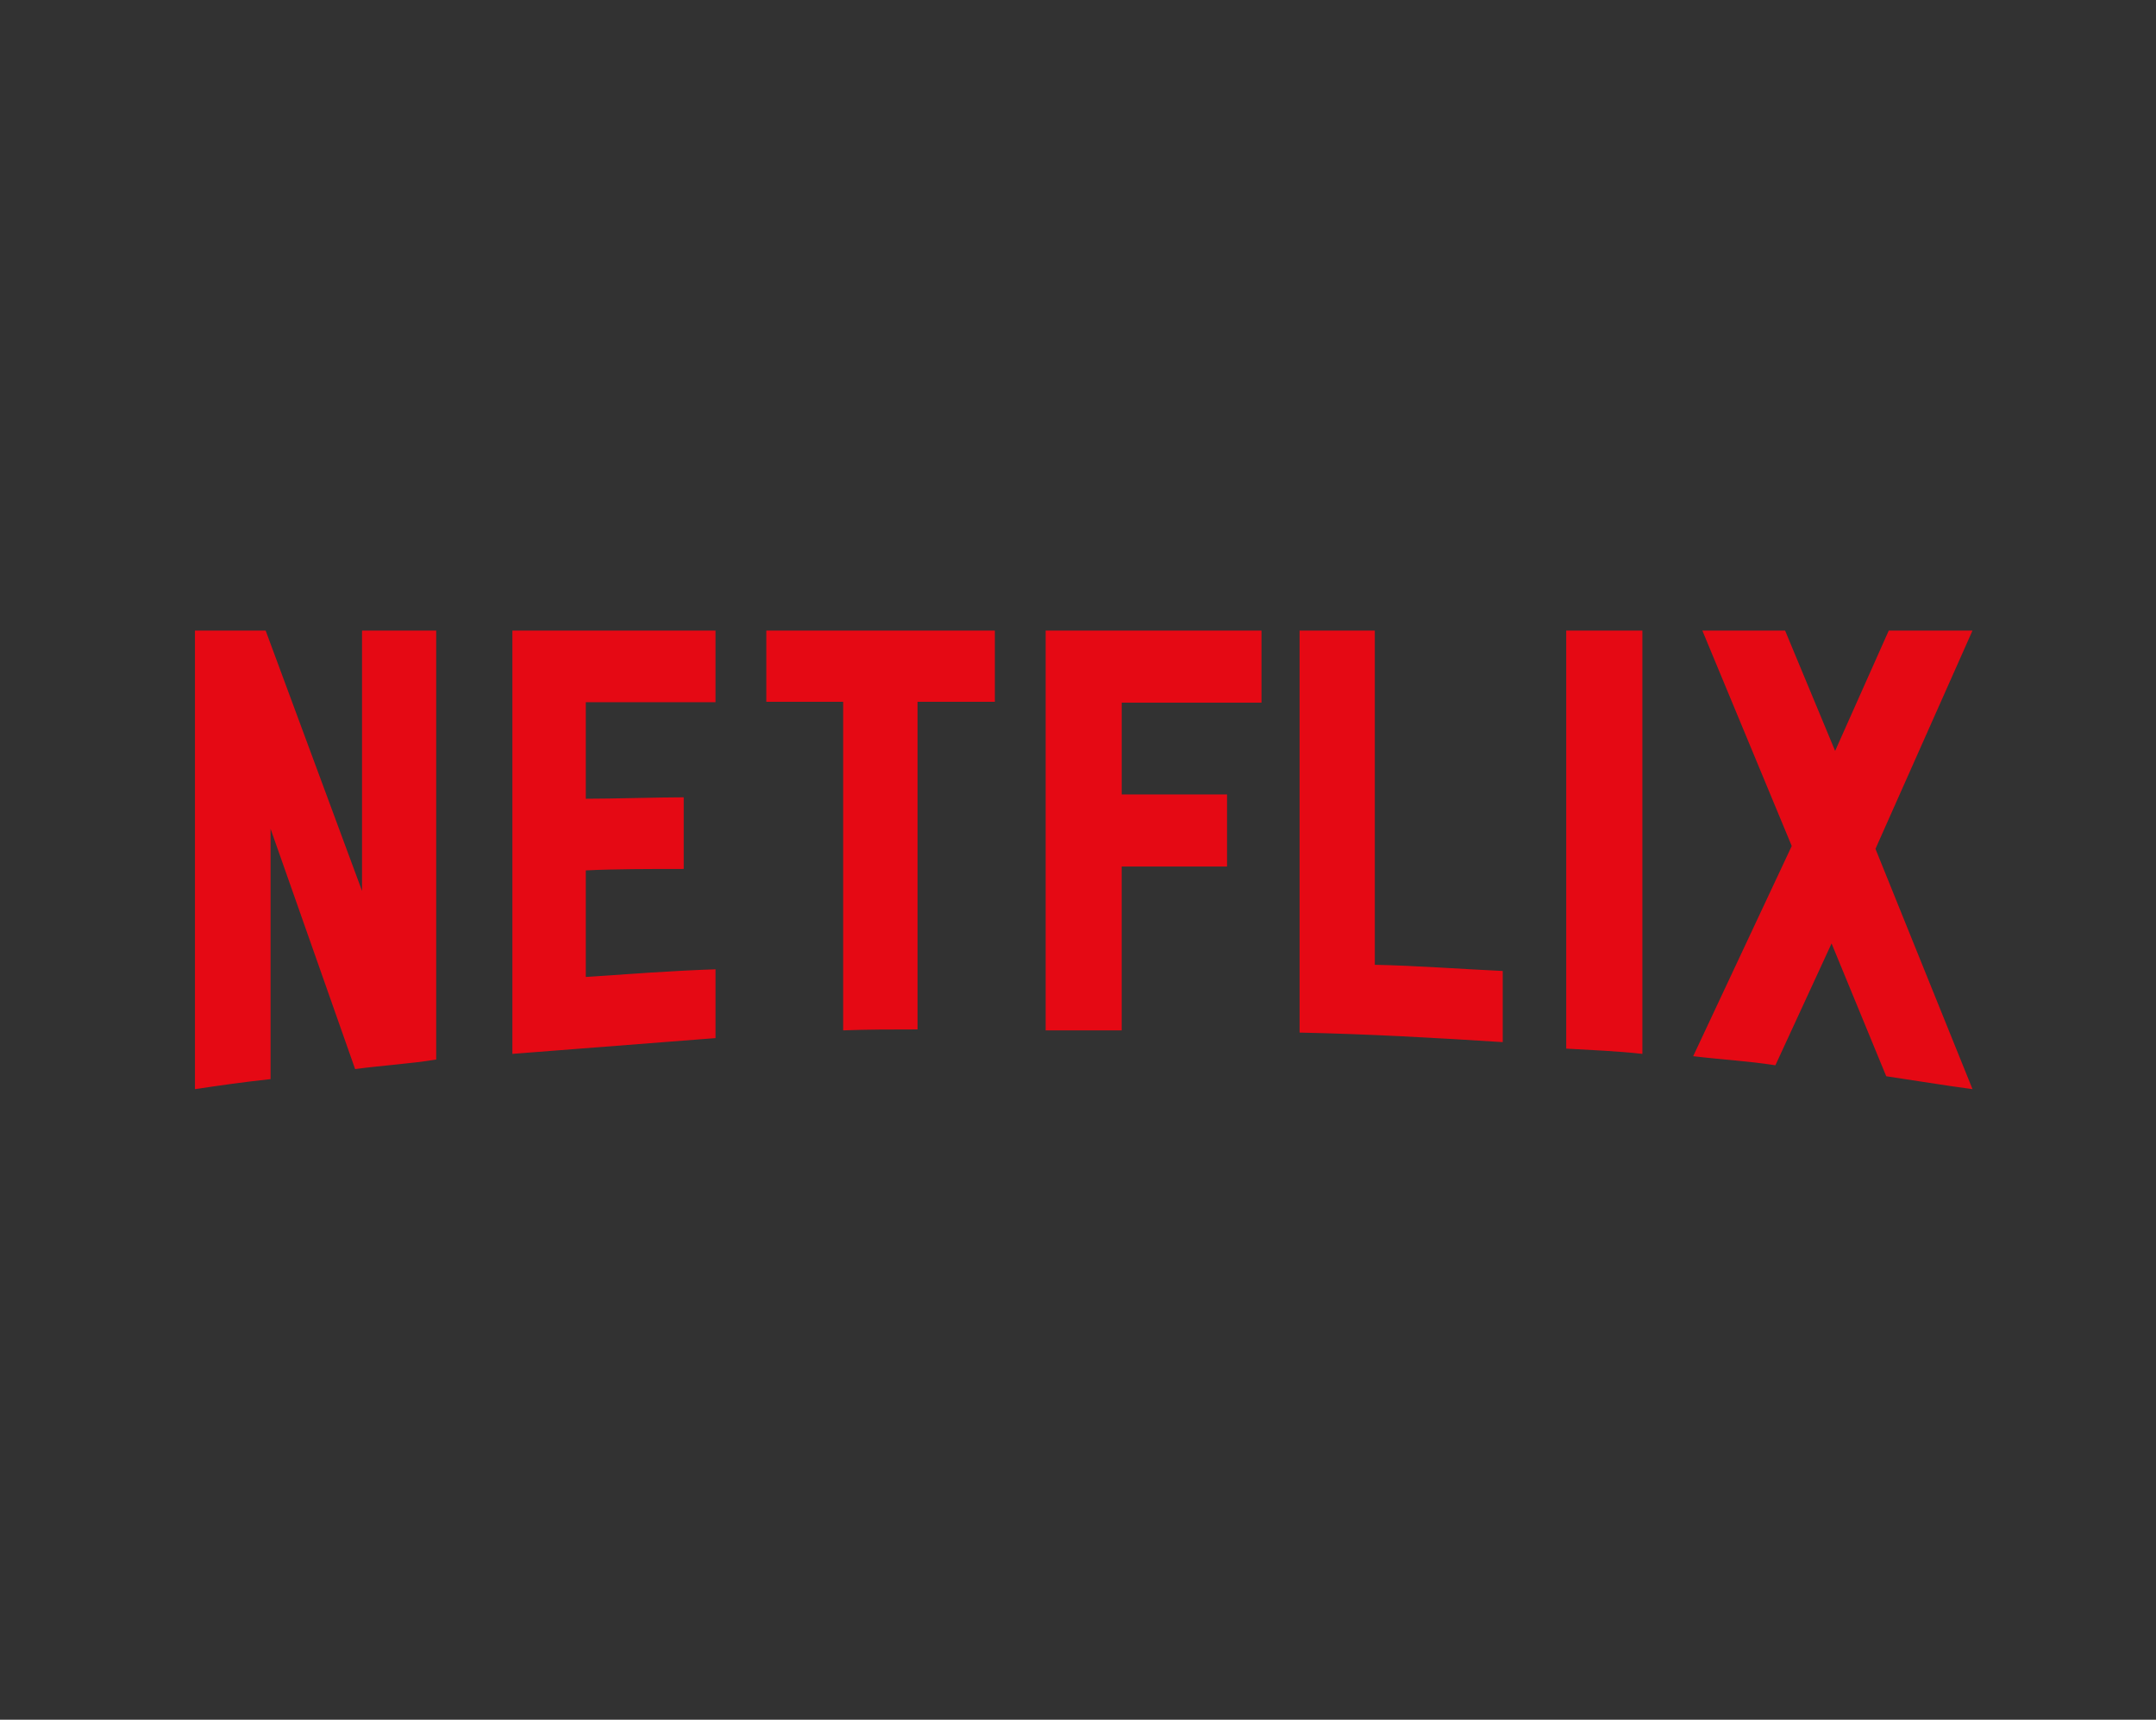 <?xml version="1.0" encoding="UTF-8"?>
<svg width="188px" height="150px" viewBox="0 0 188 150" version="1.1" xmlns="http://www.w3.org/2000/svg" xmlns:xlink="http://www.w3.org/1999/xlink">
    <!-- Generator: Sketch 56.3 (81716) - https://sketch.com -->
    <title>netflix</title>
    <desc>Created with Sketch.</desc>
    <g id="netflix" stroke="none" stroke-width="1" fill="none" fill-rule="evenodd">
        <rect fill="#323232" x="0" y="0" width="188" height="150"></rect>
        <g id="netflix-logo" transform="translate(17, 55)" fill="#E50914" fill-rule="nonzero">
            <path d="M146.538,19.04 L155,40 C152.506,39.667 150.014,39.249 147.476,38.873 L142.71,27.292 L137.812,37.917 C135.408,37.541 133.047,37.416 130.643,37.124 L139.237,18.791 L131.442,0 L138.657,0 L143.02,10.499 L147.697,0 L154.999,0 L146.538,19.04 Z M126.214,0 L119.571,0 L119.571,36.464 C121.74,36.59 123.999,36.673 126.214,36.923 L126.214,0 Z M114.036,35.897 C108.175,35.523 102.313,35.191 96.321,35.065 L96.321,0 L102.882,0 L102.882,29.152 C106.644,29.234 110.405,29.525 114.036,29.691 L114.036,35.897 L114.036,35.897 Z M89.996,14.293 L89.996,20.58 L80.809,20.58 L80.809,34.872 L74.179,34.872 L74.179,0 L93,0 L93,6.286 L80.811,6.286 L80.811,14.293 L89.997,14.293 L89.996,14.293 Z M63.008,6.212 L63.008,34.79 C60.845,34.79 58.642,34.79 56.522,34.872 L56.522,6.212 L49.821,6.212 L49.821,0 L69.75,0 L69.75,6.212 L63.008,6.212 L63.008,6.212 Z M42.619,20.794 C39.802,20.794 36.472,20.794 34.081,20.921 L34.081,30.213 C37.838,29.962 41.594,29.671 45.393,29.546 L45.393,35.547 L27.679,36.923 L27.679,0 L45.391,0 L45.391,6.25 L34.081,6.25 L34.081,14.669 C36.558,14.669 40.356,14.544 42.619,14.544 L42.619,20.795 L42.619,20.794 Z M6.593,17.291 L6.593,39.124 C4.268,39.375 2.197,39.667 0,40 L0,0 L6.164,0 L14.569,22.709 L14.569,0 L21.036,0 L21.036,37.416 C18.751,37.792 16.423,37.917 13.966,38.249 L6.593,17.291 Z" id="Fill-14"></path>
        </g>
    </g>
</svg>